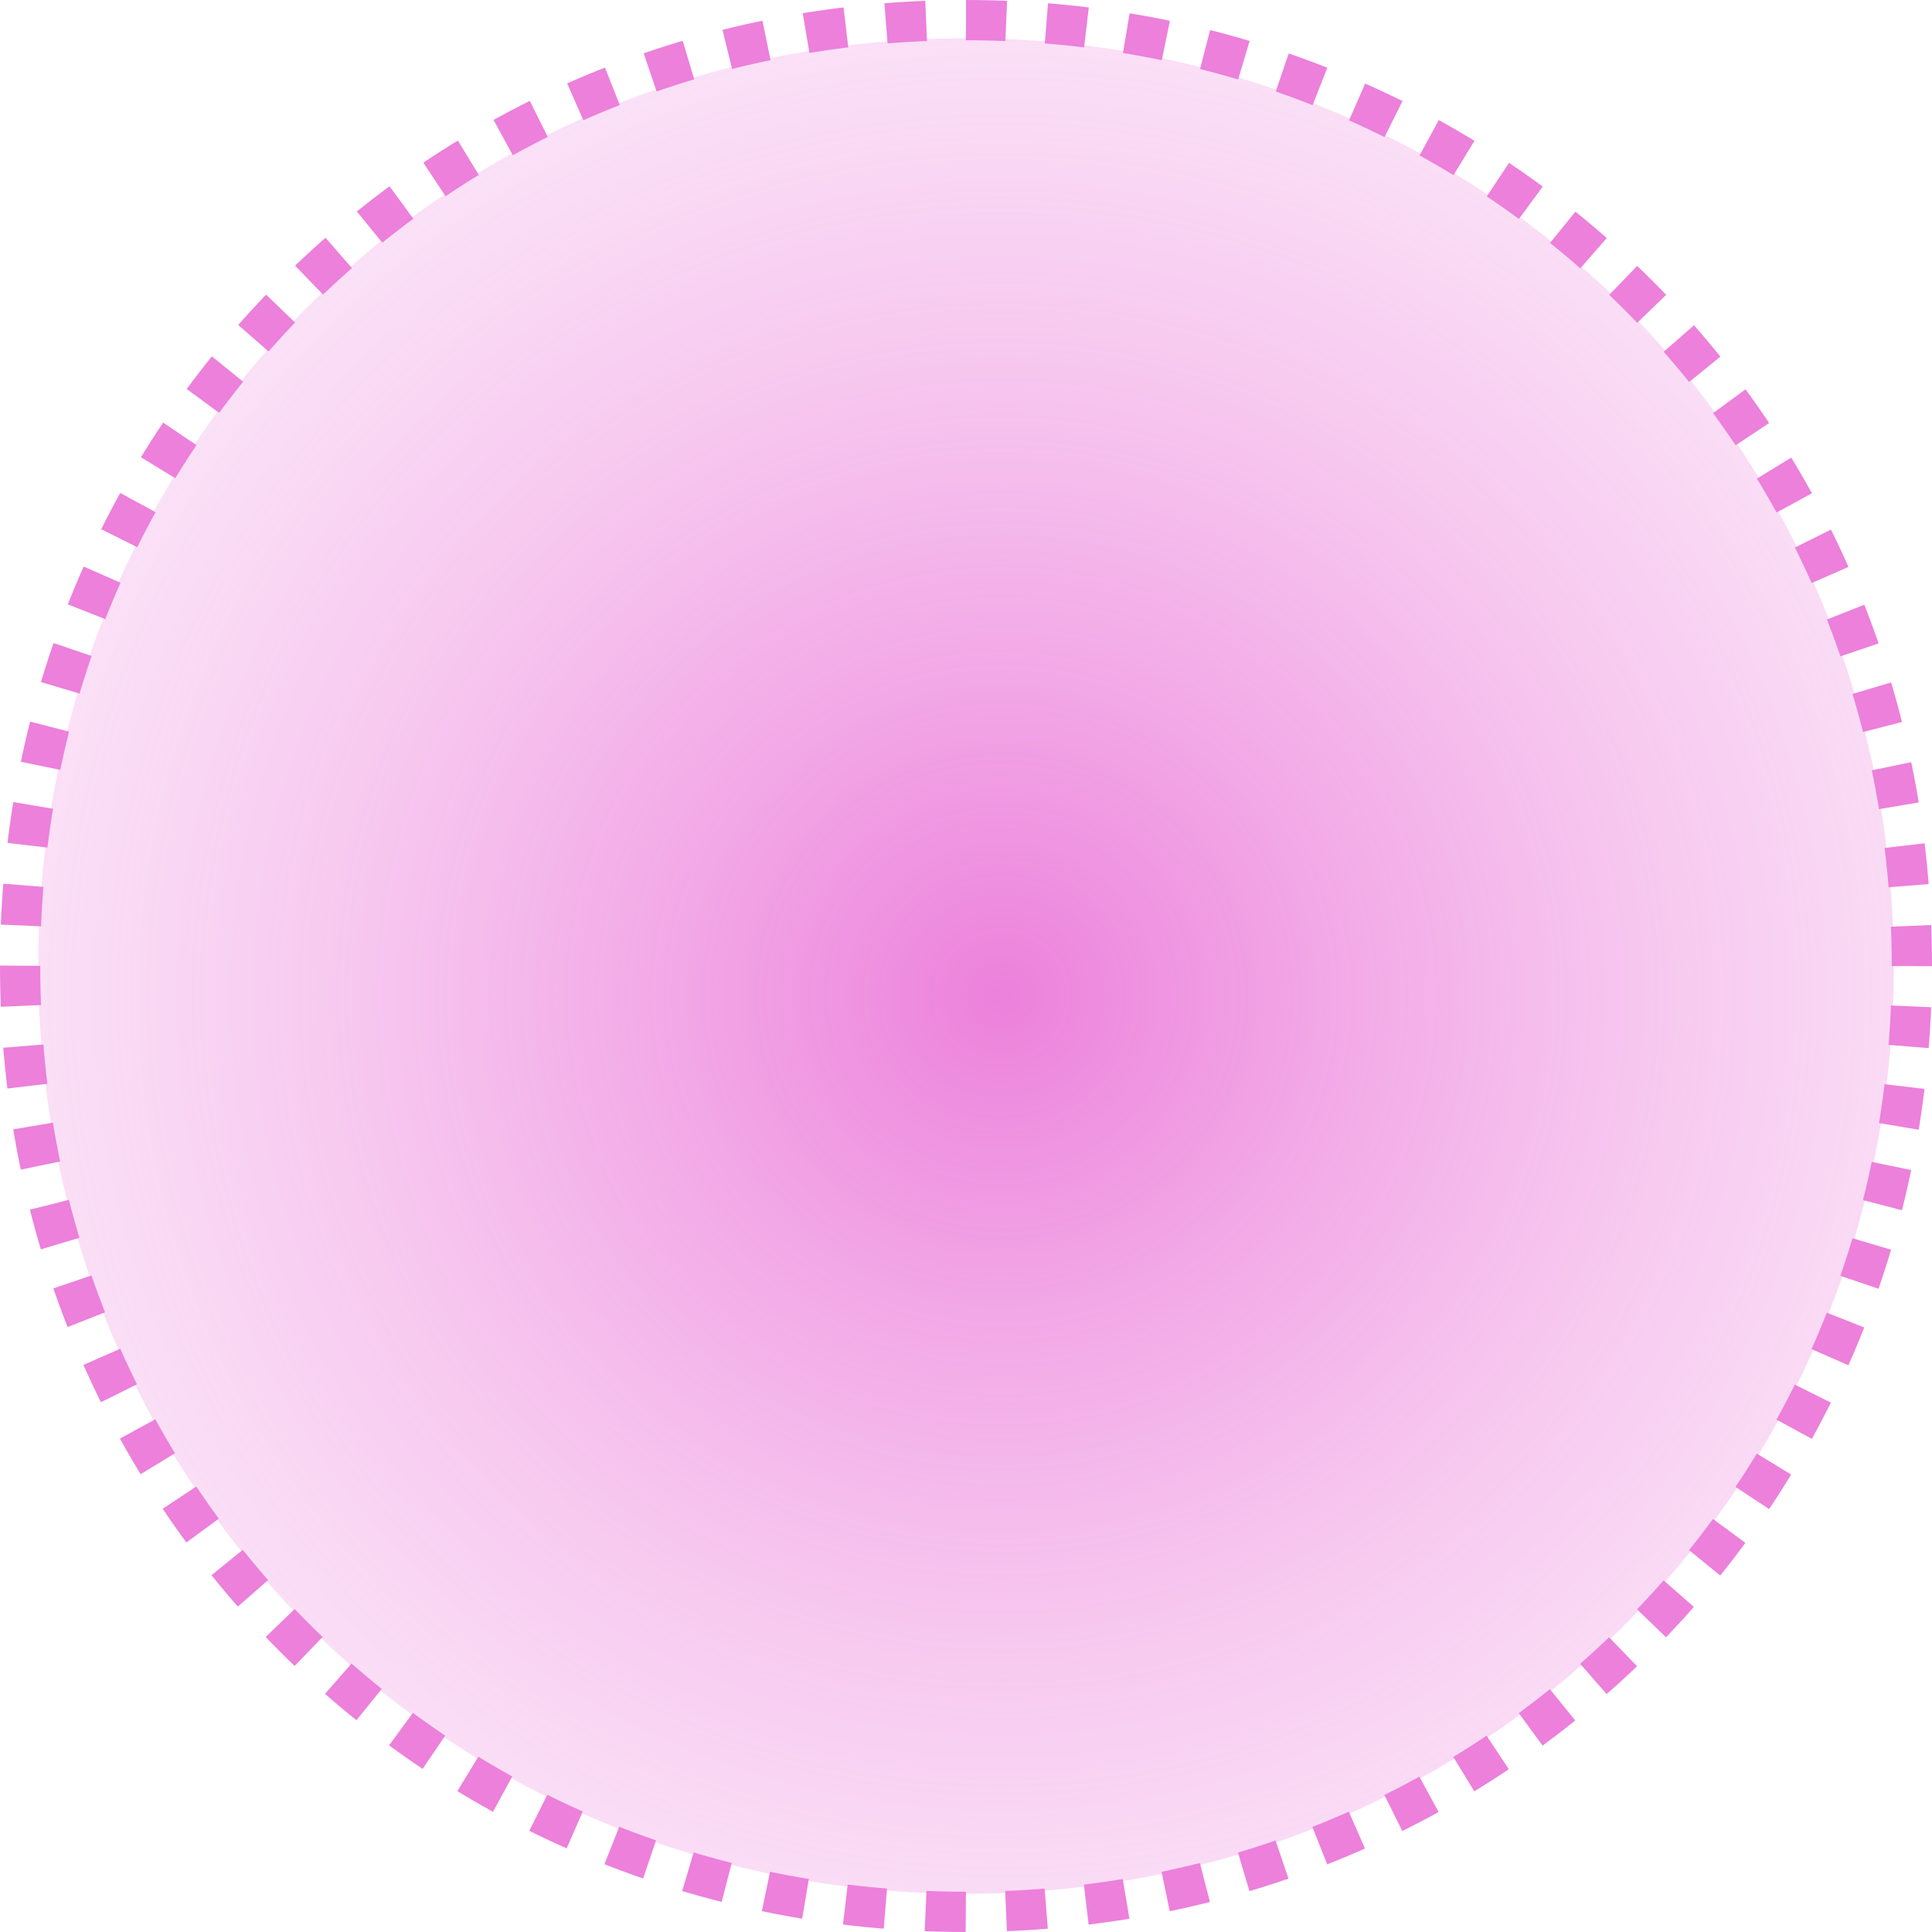 ﻿<?xml version="1.0" encoding="utf-8"?>
<svg version="1.1" xmlns:xlink="http://www.w3.org/1999/xlink" width="480px" height="480px" xmlns="http://www.w3.org/2000/svg">
  <defs>
    <radialGradient cx="353.853" cy="707.418" r="480" gradientTransform="matrix(-1 0 0 -0.987 707.707 1405.667 )" gradientUnits="userSpaceOnUse" id="RadialGradient1299">
      <stop id="Stop1300" stop-color="#ec80db" stop-opacity="0.996" offset="0" />
      <stop id="Stop1301" stop-color="#ffffff" stop-opacity="0" offset="1" />
    </radialGradient>
  </defs>
  <g transform="matrix(1 0 0 1 -105 -460 )">
    <path d="M 345 469.5  C 474.08 469.5  575.5 570.92  575.5 700  C 575.5 829.08  474.08 930.5  345 930.5  C 215.92 930.5  114.5 829.08  114.5 700  C 114.5 570.92  215.92 469.5  345 469.5  Z " fill-rule="nonzero" fill="url(#RadialGradient1299)" stroke="none" />
    <path d="M 345 465  C 476.6 465  580 568.4  580 700  C 580 831.6  476.6 935  345 935  C 213.4 935  110 831.6  110 700  C 110 568.4  213.4 465  345 465  Z " stroke-width="10" stroke-dasharray="10,10" stroke="#ec80db" fill="none" stroke-opacity="0.996" />
  </g>
</svg>
